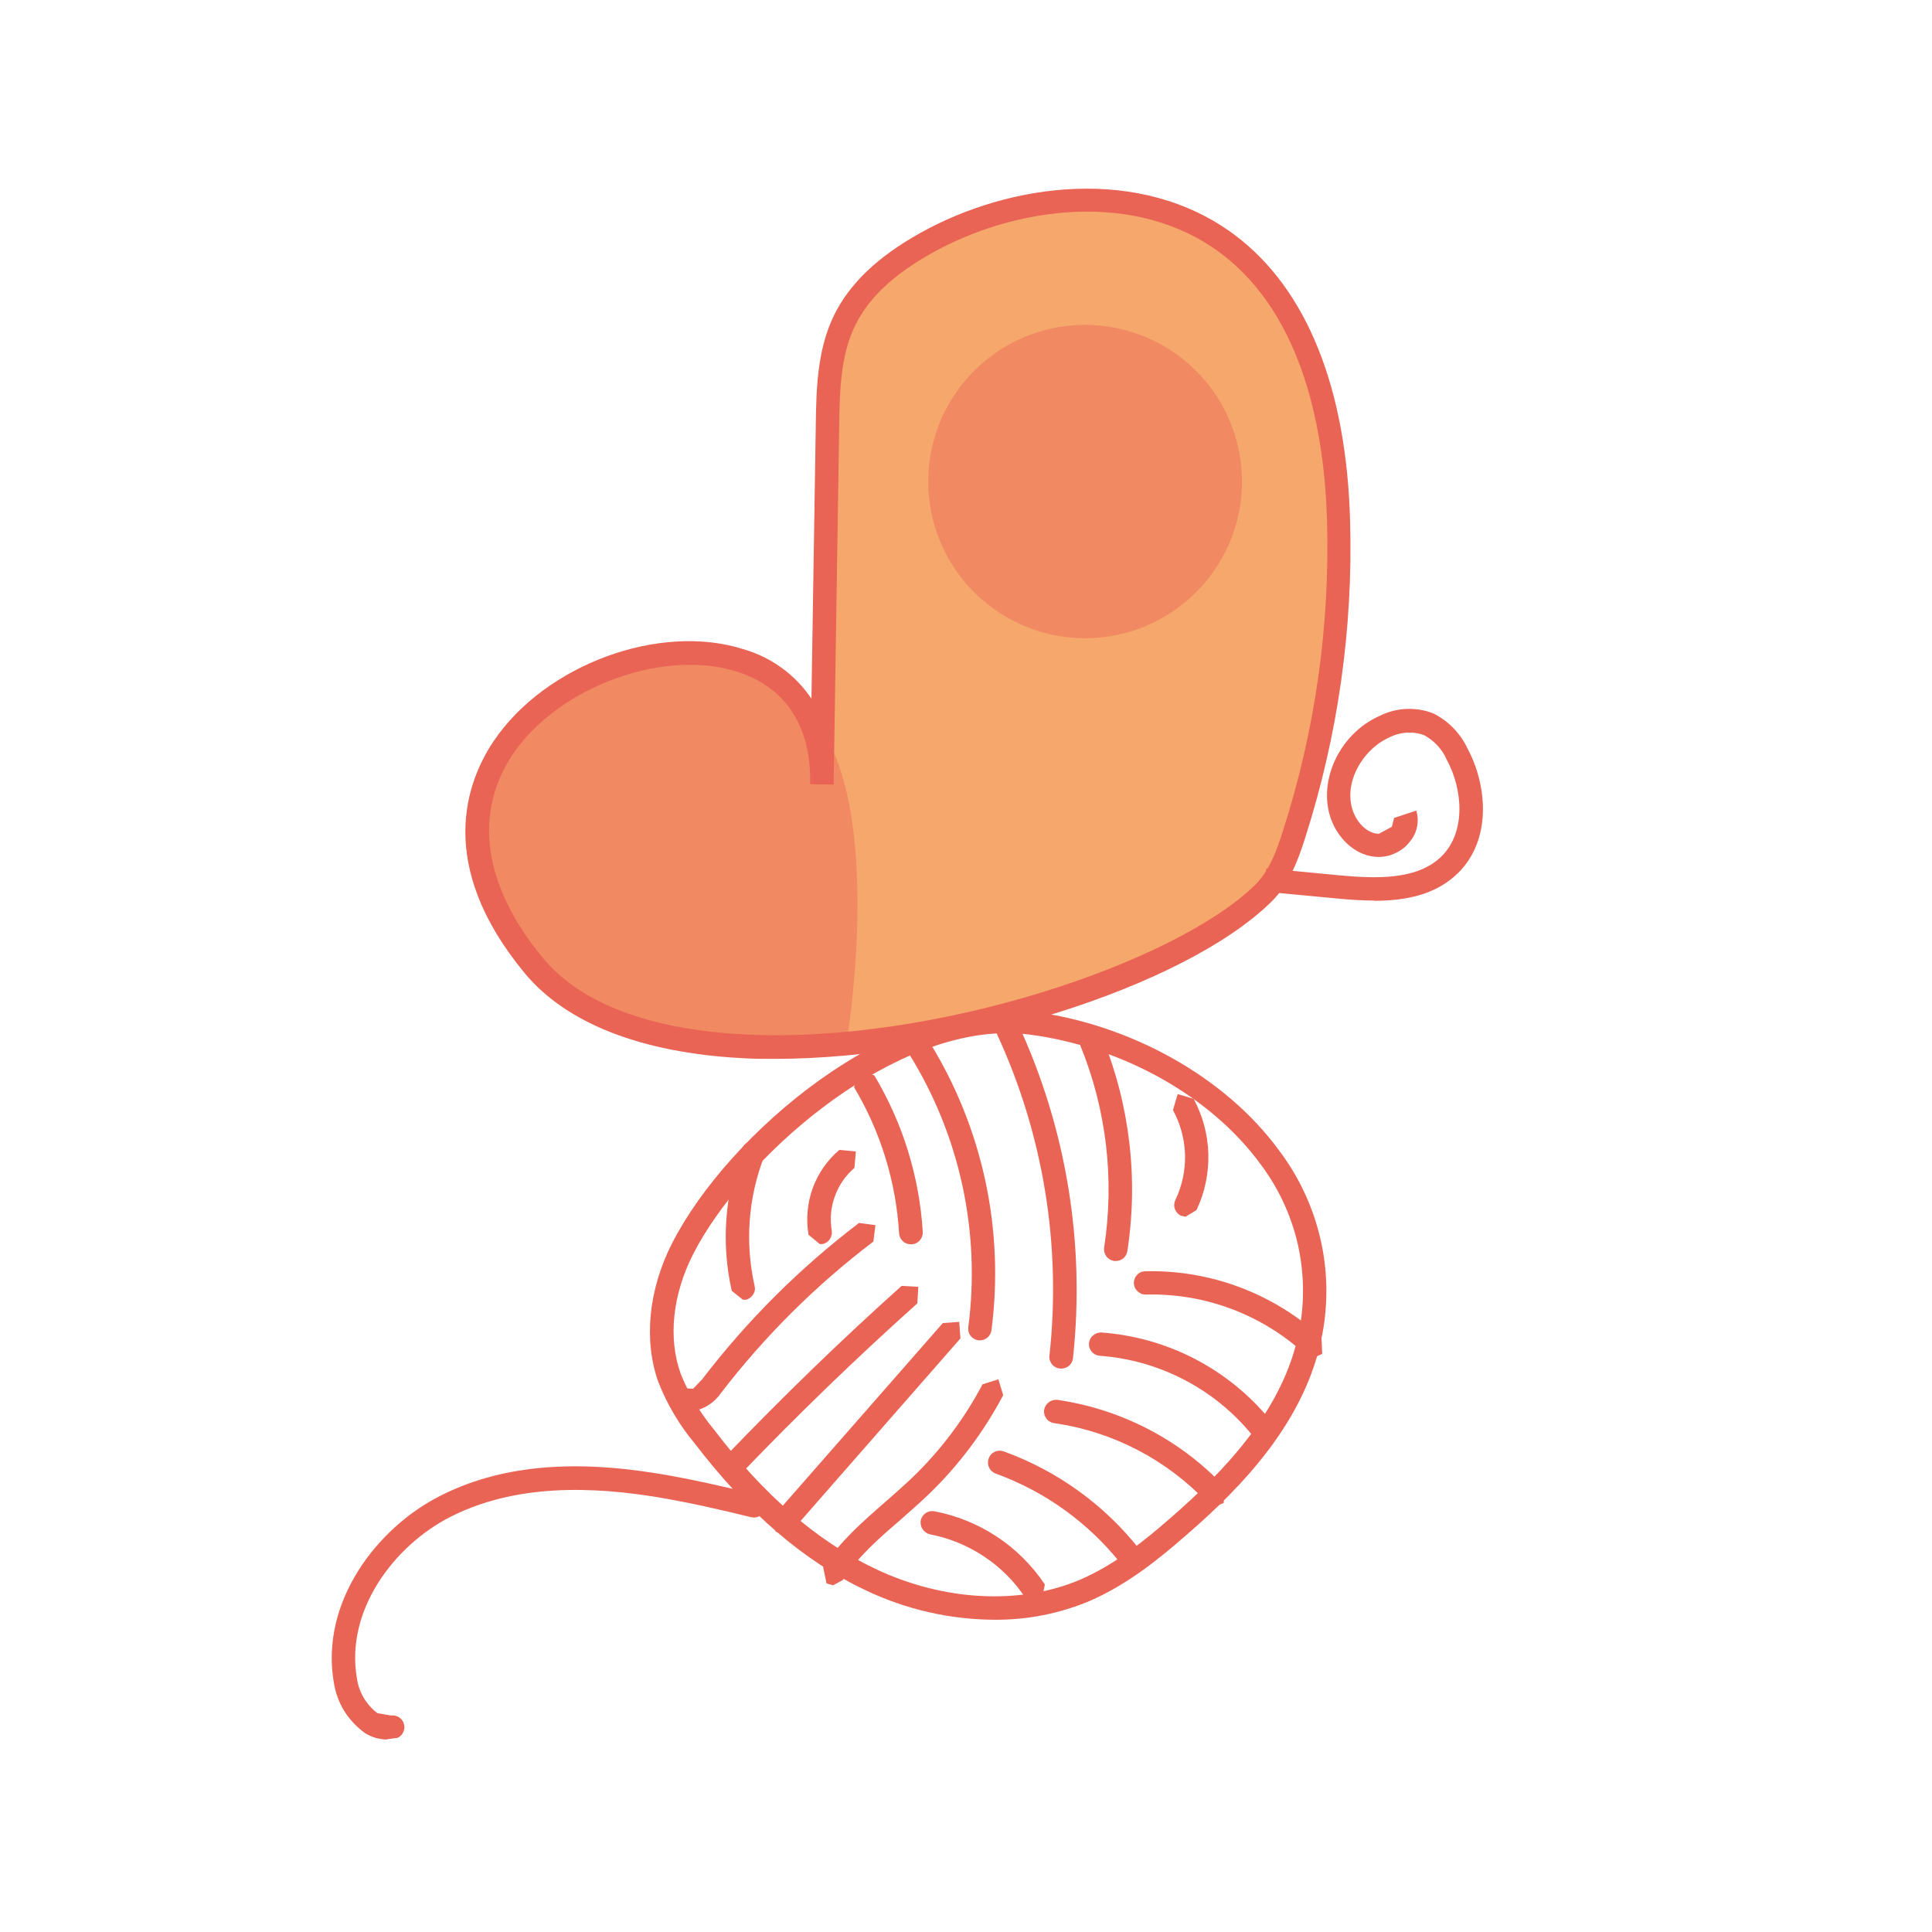 <svg width="16" height="16" viewBox="0 0 16 16" fill="none" xmlns="http://www.w3.org/2000/svg">
<g clip-path="url(#clip0_3_21)">
<g clip-path="url(#clip1_3_21)">
<path d="M6.899 8.525V3.196C6.899 3.196 6.866 2.152 7.882 1.906C8.899 1.661 10.02 1.477 10.628 2.528C11.236 3.579 11.138 5.882 10.46 7.399C10.46 7.399 8.991 8.566 6.9 8.672C4.809 8.779 6.9 8.524 6.9 8.524" fill="#F6A86C"/>
<path d="M7.013 8.622C7.013 8.622 7.371 6.485 6.648 5.859C5.925 5.233 5.101 5.346 4.476 5.859C3.852 6.372 4.041 7.365 4.041 7.365C4.041 7.365 4.702 9.038 7.013 8.625" fill="#F18A63"/>
<path d="M10.286 3.987C10.286 4.244 10.21 4.495 10.067 4.708C9.924 4.922 9.721 5.088 9.484 5.187C9.247 5.285 8.985 5.311 8.733 5.261C8.481 5.21 8.25 5.087 8.068 4.905C7.886 4.724 7.762 4.493 7.712 4.241C7.662 3.989 7.688 3.728 7.786 3.491C7.885 3.254 8.051 3.051 8.265 2.909C8.479 2.766 8.73 2.69 8.987 2.69C9.331 2.691 9.662 2.827 9.905 3.071C10.149 3.314 10.285 3.643 10.286 3.987" fill="#F18A63"/>
<path d="M6.417 8.769C6.323 8.769 6.232 8.769 6.142 8.763C5.311 8.718 4.69 8.475 4.345 8.059C3.601 7.159 3.865 6.47 4.088 6.138C4.513 5.506 5.461 5.155 6.155 5.376C6.386 5.442 6.586 5.587 6.72 5.786L6.756 3.519C6.76 3.23 6.766 2.9 6.907 2.611C7.035 2.35 7.268 2.126 7.622 1.929C8.36 1.516 9.448 1.363 10.227 1.947C10.822 2.394 11.152 3.214 11.181 4.318C11.206 5.206 11.08 6.092 10.809 6.938C10.752 7.118 10.678 7.322 10.527 7.47C9.799 8.182 7.905 8.769 6.417 8.769M5.712 5.506C5.166 5.506 4.55 5.8 4.249 6.243C3.916 6.738 4.004 7.338 4.495 7.932C4.803 8.306 5.377 8.526 6.155 8.566C7.746 8.65 9.738 7.97 10.394 7.329C10.513 7.211 10.574 7.042 10.626 6.877C10.891 6.051 11.014 5.186 10.99 4.319C10.97 3.593 10.802 2.619 10.112 2.099C9.404 1.567 8.4 1.714 7.719 2.095C7.396 2.275 7.191 2.471 7.081 2.698C6.958 2.949 6.954 3.255 6.95 3.524L6.904 6.498L6.71 6.494C6.72 5.885 6.383 5.65 6.1 5.561C5.975 5.523 5.845 5.505 5.715 5.506" fill="#E96454"/>
<path d="M11.381 7.458C11.274 7.458 11.166 7.45 11.062 7.44L10.469 7.384L10.488 7.191L11.08 7.248C11.391 7.277 11.738 7.292 11.941 7.089C12.143 6.886 12.113 6.533 11.981 6.291C11.943 6.204 11.877 6.133 11.793 6.088C11.746 6.071 11.696 6.064 11.647 6.068C11.597 6.071 11.548 6.085 11.504 6.108C11.283 6.206 11.112 6.496 11.212 6.736C11.245 6.816 11.324 6.904 11.419 6.905L11.527 6.847L11.545 6.774L11.729 6.713C11.742 6.755 11.744 6.8 11.736 6.843C11.728 6.886 11.71 6.927 11.682 6.962C11.652 7.004 11.611 7.038 11.565 7.061C11.518 7.085 11.467 7.097 11.415 7.097C11.23 7.094 11.092 6.95 11.033 6.809C10.9 6.491 11.084 6.08 11.425 5.929C11.494 5.894 11.569 5.875 11.646 5.871C11.723 5.868 11.8 5.88 11.872 5.909C11.995 5.971 12.094 6.073 12.153 6.198C12.313 6.496 12.359 6.946 12.078 7.227C11.894 7.411 11.639 7.46 11.381 7.46" fill="#E96454"/>
<path d="M5.726 11.689C5.702 11.689 5.678 11.684 5.656 11.674C5.633 11.664 5.613 11.649 5.597 11.632L5.604 11.495L5.74 11.501L5.815 11.423C6.188 10.935 6.625 10.5 7.114 10.128L7.25 10.146L7.233 10.282C6.757 10.643 6.332 11.066 5.968 11.54C5.941 11.579 5.907 11.612 5.866 11.637C5.826 11.663 5.781 11.679 5.734 11.687L5.726 11.689Z" fill="#E96454"/>
<path d="M6.066 12.239L5.999 12.212L5.995 12.075C6.465 11.584 6.96 11.103 7.467 10.649L7.605 10.657L7.597 10.794C7.094 11.244 6.602 11.72 6.136 12.206L6.066 12.236" fill="#E96454"/>
<path d="M6.487 12.708L6.423 12.684L6.414 12.548L7.808 10.957L7.944 10.947L7.954 11.084L6.561 12.675L6.487 12.708Z" fill="#E96454"/>
<path d="M6.899 13.129L6.845 13.113L6.817 12.979C6.956 12.766 7.146 12.6 7.33 12.44C7.405 12.374 7.48 12.308 7.551 12.241C7.787 12.015 7.985 11.752 8.137 11.464L8.268 11.423L8.308 11.554C8.146 11.861 7.936 12.14 7.686 12.38C7.611 12.451 7.535 12.518 7.458 12.586C7.274 12.744 7.104 12.893 6.98 13.085L6.899 13.129Z" fill="#E96454"/>
<path d="M8.571 13.273L8.49 13.23C8.4 13.095 8.284 12.979 8.149 12.89C8.014 12.8 7.863 12.738 7.703 12.707C7.678 12.701 7.656 12.687 7.641 12.665C7.627 12.644 7.621 12.618 7.625 12.592C7.63 12.567 7.645 12.545 7.666 12.531C7.688 12.516 7.714 12.511 7.739 12.516C7.924 12.551 8.1 12.623 8.257 12.727C8.414 12.831 8.549 12.966 8.653 13.122L8.626 13.259L8.572 13.275" fill="#E96454"/>
<path d="M9.363 12.993L9.287 12.955C9.017 12.613 8.657 12.353 8.247 12.204C8.222 12.195 8.202 12.177 8.191 12.153C8.18 12.13 8.179 12.103 8.188 12.079C8.196 12.054 8.214 12.034 8.238 12.023C8.261 12.012 8.288 12.011 8.313 12.02C8.757 12.181 9.148 12.463 9.44 12.835L9.424 12.971L9.362 12.992" fill="#E96454"/>
<path d="M10.067 12.473L9.996 12.442C9.66 12.087 9.214 11.855 8.73 11.786C8.717 11.784 8.705 11.78 8.694 11.773C8.683 11.767 8.673 11.758 8.666 11.748C8.658 11.737 8.652 11.726 8.649 11.713C8.646 11.701 8.645 11.688 8.647 11.676C8.652 11.65 8.665 11.628 8.686 11.613C8.706 11.597 8.732 11.591 8.757 11.593C9.285 11.67 9.772 11.922 10.138 12.31L10.134 12.447L10.067 12.474" fill="#E96454"/>
<path d="M10.442 11.916L10.366 11.88C10.212 11.692 10.021 11.537 9.804 11.425C9.588 11.313 9.352 11.246 9.109 11.228C9.096 11.227 9.084 11.224 9.072 11.218C9.061 11.213 9.051 11.205 9.042 11.195C9.034 11.186 9.028 11.175 9.023 11.163C9.019 11.151 9.018 11.138 9.018 11.126C9.021 11.1 9.032 11.076 9.052 11.06C9.071 11.043 9.096 11.034 9.121 11.035C9.391 11.055 9.654 11.129 9.894 11.253C10.134 11.378 10.346 11.549 10.517 11.758L10.503 11.894L10.441 11.916" fill="#E96454"/>
<path d="M10.878 11.244L10.812 11.218C10.453 10.887 9.979 10.708 9.49 10.721C9.464 10.722 9.44 10.712 9.421 10.694C9.402 10.677 9.391 10.652 9.39 10.627C9.39 10.614 9.392 10.601 9.397 10.59C9.401 10.578 9.408 10.567 9.417 10.558C9.425 10.548 9.436 10.541 9.448 10.536C9.459 10.531 9.472 10.528 9.485 10.528C10.024 10.515 10.547 10.712 10.944 11.076L10.95 11.212L10.878 11.244" fill="#E96454"/>
<path d="M7.543 10.305C7.518 10.305 7.494 10.296 7.476 10.278C7.458 10.261 7.447 10.238 7.446 10.214C7.42 9.786 7.293 9.372 7.073 9.004L7.106 8.871L7.24 8.905C7.476 9.299 7.614 9.744 7.642 10.203C7.643 10.229 7.634 10.254 7.617 10.273C7.6 10.292 7.576 10.303 7.551 10.305H7.545" fill="#E96454"/>
<path d="M8.115 11.1H8.102C8.077 11.096 8.054 11.083 8.038 11.063C8.022 11.042 8.016 11.017 8.019 10.991C8.122 10.204 7.949 9.406 7.531 8.732L7.563 8.598L7.697 8.629C8.138 9.342 8.319 10.185 8.211 11.016C8.208 11.039 8.196 11.061 8.179 11.076C8.161 11.092 8.138 11.1 8.115 11.1" fill="#E96454"/>
<path d="M8.788 11.334H8.777C8.752 11.331 8.729 11.319 8.712 11.299C8.696 11.278 8.688 11.253 8.691 11.227C8.791 10.317 8.641 9.397 8.257 8.565C8.247 8.542 8.246 8.515 8.255 8.492C8.264 8.468 8.282 8.449 8.305 8.438C8.328 8.428 8.355 8.427 8.379 8.435C8.402 8.444 8.422 8.461 8.433 8.484C8.832 9.347 8.988 10.302 8.886 11.247C8.884 11.271 8.872 11.293 8.855 11.309C8.837 11.325 8.814 11.334 8.79 11.334" fill="#E96454"/>
<path d="M9.821 10.077L9.779 10.068C9.756 10.056 9.738 10.036 9.73 10.012C9.721 9.988 9.723 9.961 9.734 9.938C9.79 9.821 9.817 9.693 9.814 9.563C9.81 9.434 9.776 9.307 9.714 9.193L9.753 9.061L9.885 9.1C9.961 9.241 10.003 9.398 10.007 9.557C10.011 9.717 9.978 9.876 9.909 10.021L9.821 10.075" fill="#E96454"/>
<path d="M6.792 10.305L6.696 10.226C6.674 10.097 6.686 9.964 6.73 9.841C6.775 9.718 6.851 9.608 6.951 9.523L7.088 9.536L7.076 9.672C7.002 9.735 6.947 9.816 6.914 9.907C6.881 9.997 6.872 10.095 6.888 10.19C6.89 10.203 6.89 10.216 6.887 10.228C6.884 10.241 6.879 10.252 6.872 10.263C6.865 10.273 6.856 10.282 6.845 10.289C6.834 10.296 6.822 10.301 6.81 10.303H6.792" fill="#E96454"/>
<path d="M6.155 10.766L6.06 10.69C5.971 10.296 6.002 9.885 6.147 9.508C6.158 9.485 6.176 9.467 6.199 9.458C6.222 9.448 6.248 9.448 6.272 9.457C6.295 9.466 6.314 9.484 6.324 9.507C6.335 9.529 6.336 9.555 6.328 9.579C6.196 9.919 6.169 10.291 6.249 10.648C6.252 10.66 6.253 10.673 6.251 10.686C6.249 10.698 6.244 10.71 6.237 10.721C6.23 10.732 6.221 10.741 6.211 10.748C6.201 10.756 6.189 10.761 6.176 10.764H6.155" fill="#E96454"/>
<path d="M9.24 10.443H9.226C9.2 10.438 9.177 10.425 9.162 10.404C9.147 10.383 9.14 10.357 9.144 10.332C9.231 9.766 9.163 9.188 8.947 8.659C8.939 8.636 8.941 8.61 8.951 8.588C8.961 8.565 8.98 8.548 9.003 8.538C9.026 8.529 9.051 8.529 9.074 8.538C9.097 8.546 9.116 8.564 9.127 8.586C9.356 9.148 9.429 9.762 9.336 10.362C9.333 10.384 9.321 10.405 9.304 10.42C9.286 10.435 9.264 10.443 9.24 10.443" fill="#E96454"/>
<path d="M3.207 14.406C3.141 14.406 3.077 14.387 3.022 14.352C2.954 14.303 2.896 14.241 2.851 14.17C2.807 14.098 2.778 14.019 2.765 13.936C2.649 13.272 3.118 12.656 3.642 12.39C4.122 12.144 4.712 12.083 5.445 12.203C5.73 12.249 6.014 12.317 6.266 12.376C6.278 12.379 6.29 12.384 6.301 12.392C6.311 12.399 6.32 12.409 6.326 12.42C6.333 12.431 6.337 12.443 6.339 12.455C6.341 12.468 6.34 12.481 6.337 12.493C6.331 12.518 6.316 12.54 6.294 12.553C6.272 12.567 6.246 12.571 6.221 12.565C5.975 12.504 5.692 12.439 5.414 12.394C4.723 12.284 4.172 12.338 3.73 12.562C3.27 12.796 2.857 13.331 2.956 13.902C2.973 14.016 3.034 14.118 3.126 14.188L3.239 14.207C3.262 14.204 3.286 14.21 3.305 14.222C3.325 14.235 3.339 14.254 3.345 14.277C3.352 14.299 3.35 14.323 3.34 14.344C3.331 14.365 3.314 14.382 3.293 14.392L3.204 14.404" fill="#E96454"/>
<path d="M8.234 13.414C7.864 13.412 7.499 13.328 7.165 13.168C6.655 12.927 6.194 12.529 5.751 11.951C5.625 11.8 5.524 11.629 5.452 11.445C5.329 11.1 5.37 10.68 5.567 10.294C6.027 9.394 7.381 8.227 8.541 8.376C9.364 8.481 10.151 8.922 10.593 9.528C10.755 9.742 10.871 9.989 10.933 10.251C10.995 10.512 11.001 10.784 10.951 11.049C10.817 11.766 10.286 12.313 9.831 12.707C9.595 12.914 9.334 13.124 9.023 13.259C8.773 13.364 8.505 13.416 8.234 13.414M8.34 8.556C7.319 8.556 6.143 9.6 5.743 10.381C5.569 10.72 5.531 11.084 5.638 11.379C5.704 11.543 5.795 11.696 5.908 11.833C6.329 12.386 6.769 12.764 7.248 12.992C7.815 13.261 8.45 13.294 8.948 13.081C9.232 12.958 9.478 12.76 9.702 12.564C10.133 12.188 10.638 11.672 10.761 11.011C10.806 10.773 10.8 10.528 10.745 10.292C10.689 10.056 10.585 9.835 10.439 9.641C10.027 9.077 9.291 8.666 8.519 8.567C8.46 8.56 8.4 8.556 8.34 8.556" fill="#E96454"/>
</g>
</g>
<defs>
<clipPath id="clip0_3_21">
<rect width="12.219" height="13.375" fill="white" transform="translate(1.406 1.312)"/>
</clipPath>
<clipPath id="clip1_3_21">
<rect width="9.531" height="12.844" fill="white" transform="translate(2.75 1.562)"/>
</clipPath>
</defs>
</svg>
